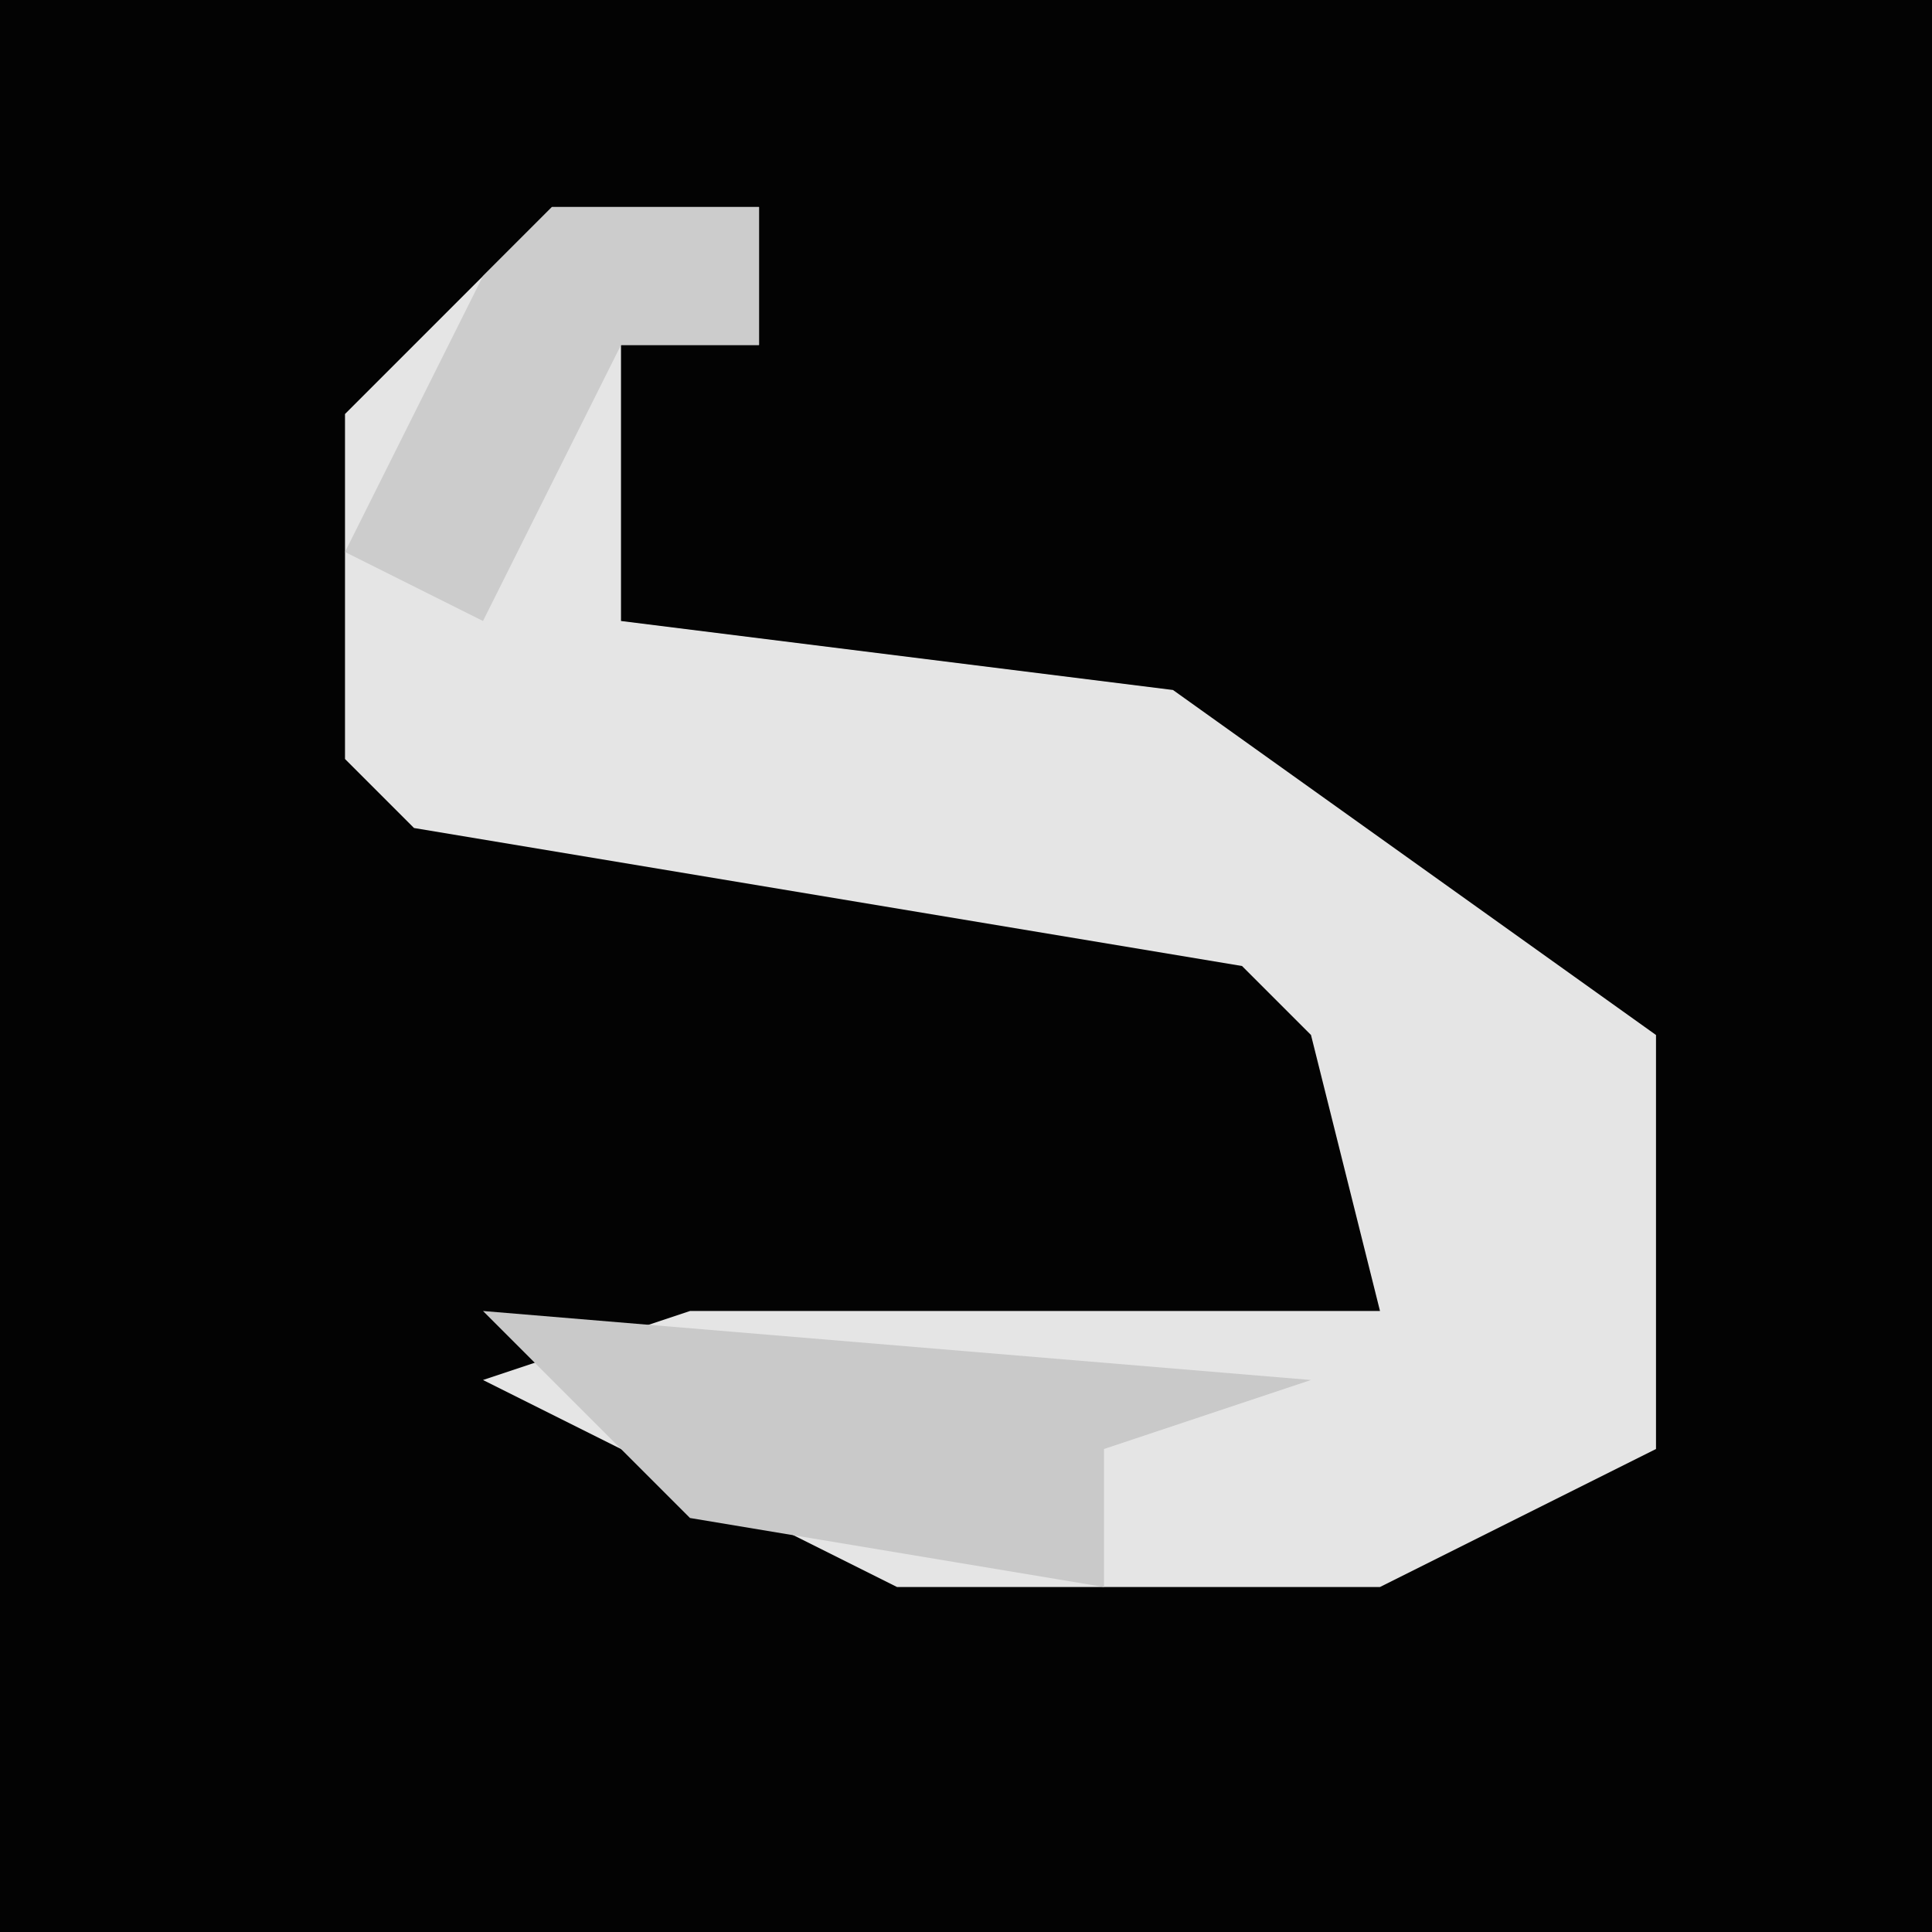 <?xml version="1.0" encoding="UTF-8"?>
<svg version="1.1" xmlns="http://www.w3.org/2000/svg" width="28" height="28">
<path d="M0,0 L28,0 L28,28 L0,28 Z " fill="#030303" transform="translate(0,0)"/>
<path d="M0,0 L3,0 L3,2 L1,2 L1,6 L9,7 L16,12 L16,18 L12,20 L5,20 L-1,17 L2,16 L12,16 L11,12 L10,11 L-2,9 L-3,8 L-3,3 Z " fill="#E5E5E5" transform="translate(8,3)"/>
<path d="M0,0 L12,1 L9,2 L9,4 L3,3 Z " fill="#C9C9C9" transform="translate(7,19)"/>
<path d="M0,0 L3,0 L3,2 L1,2 L-1,6 L-3,5 L-1,1 Z " fill="#CCCCCC" transform="translate(8,3)"/>
</svg>
